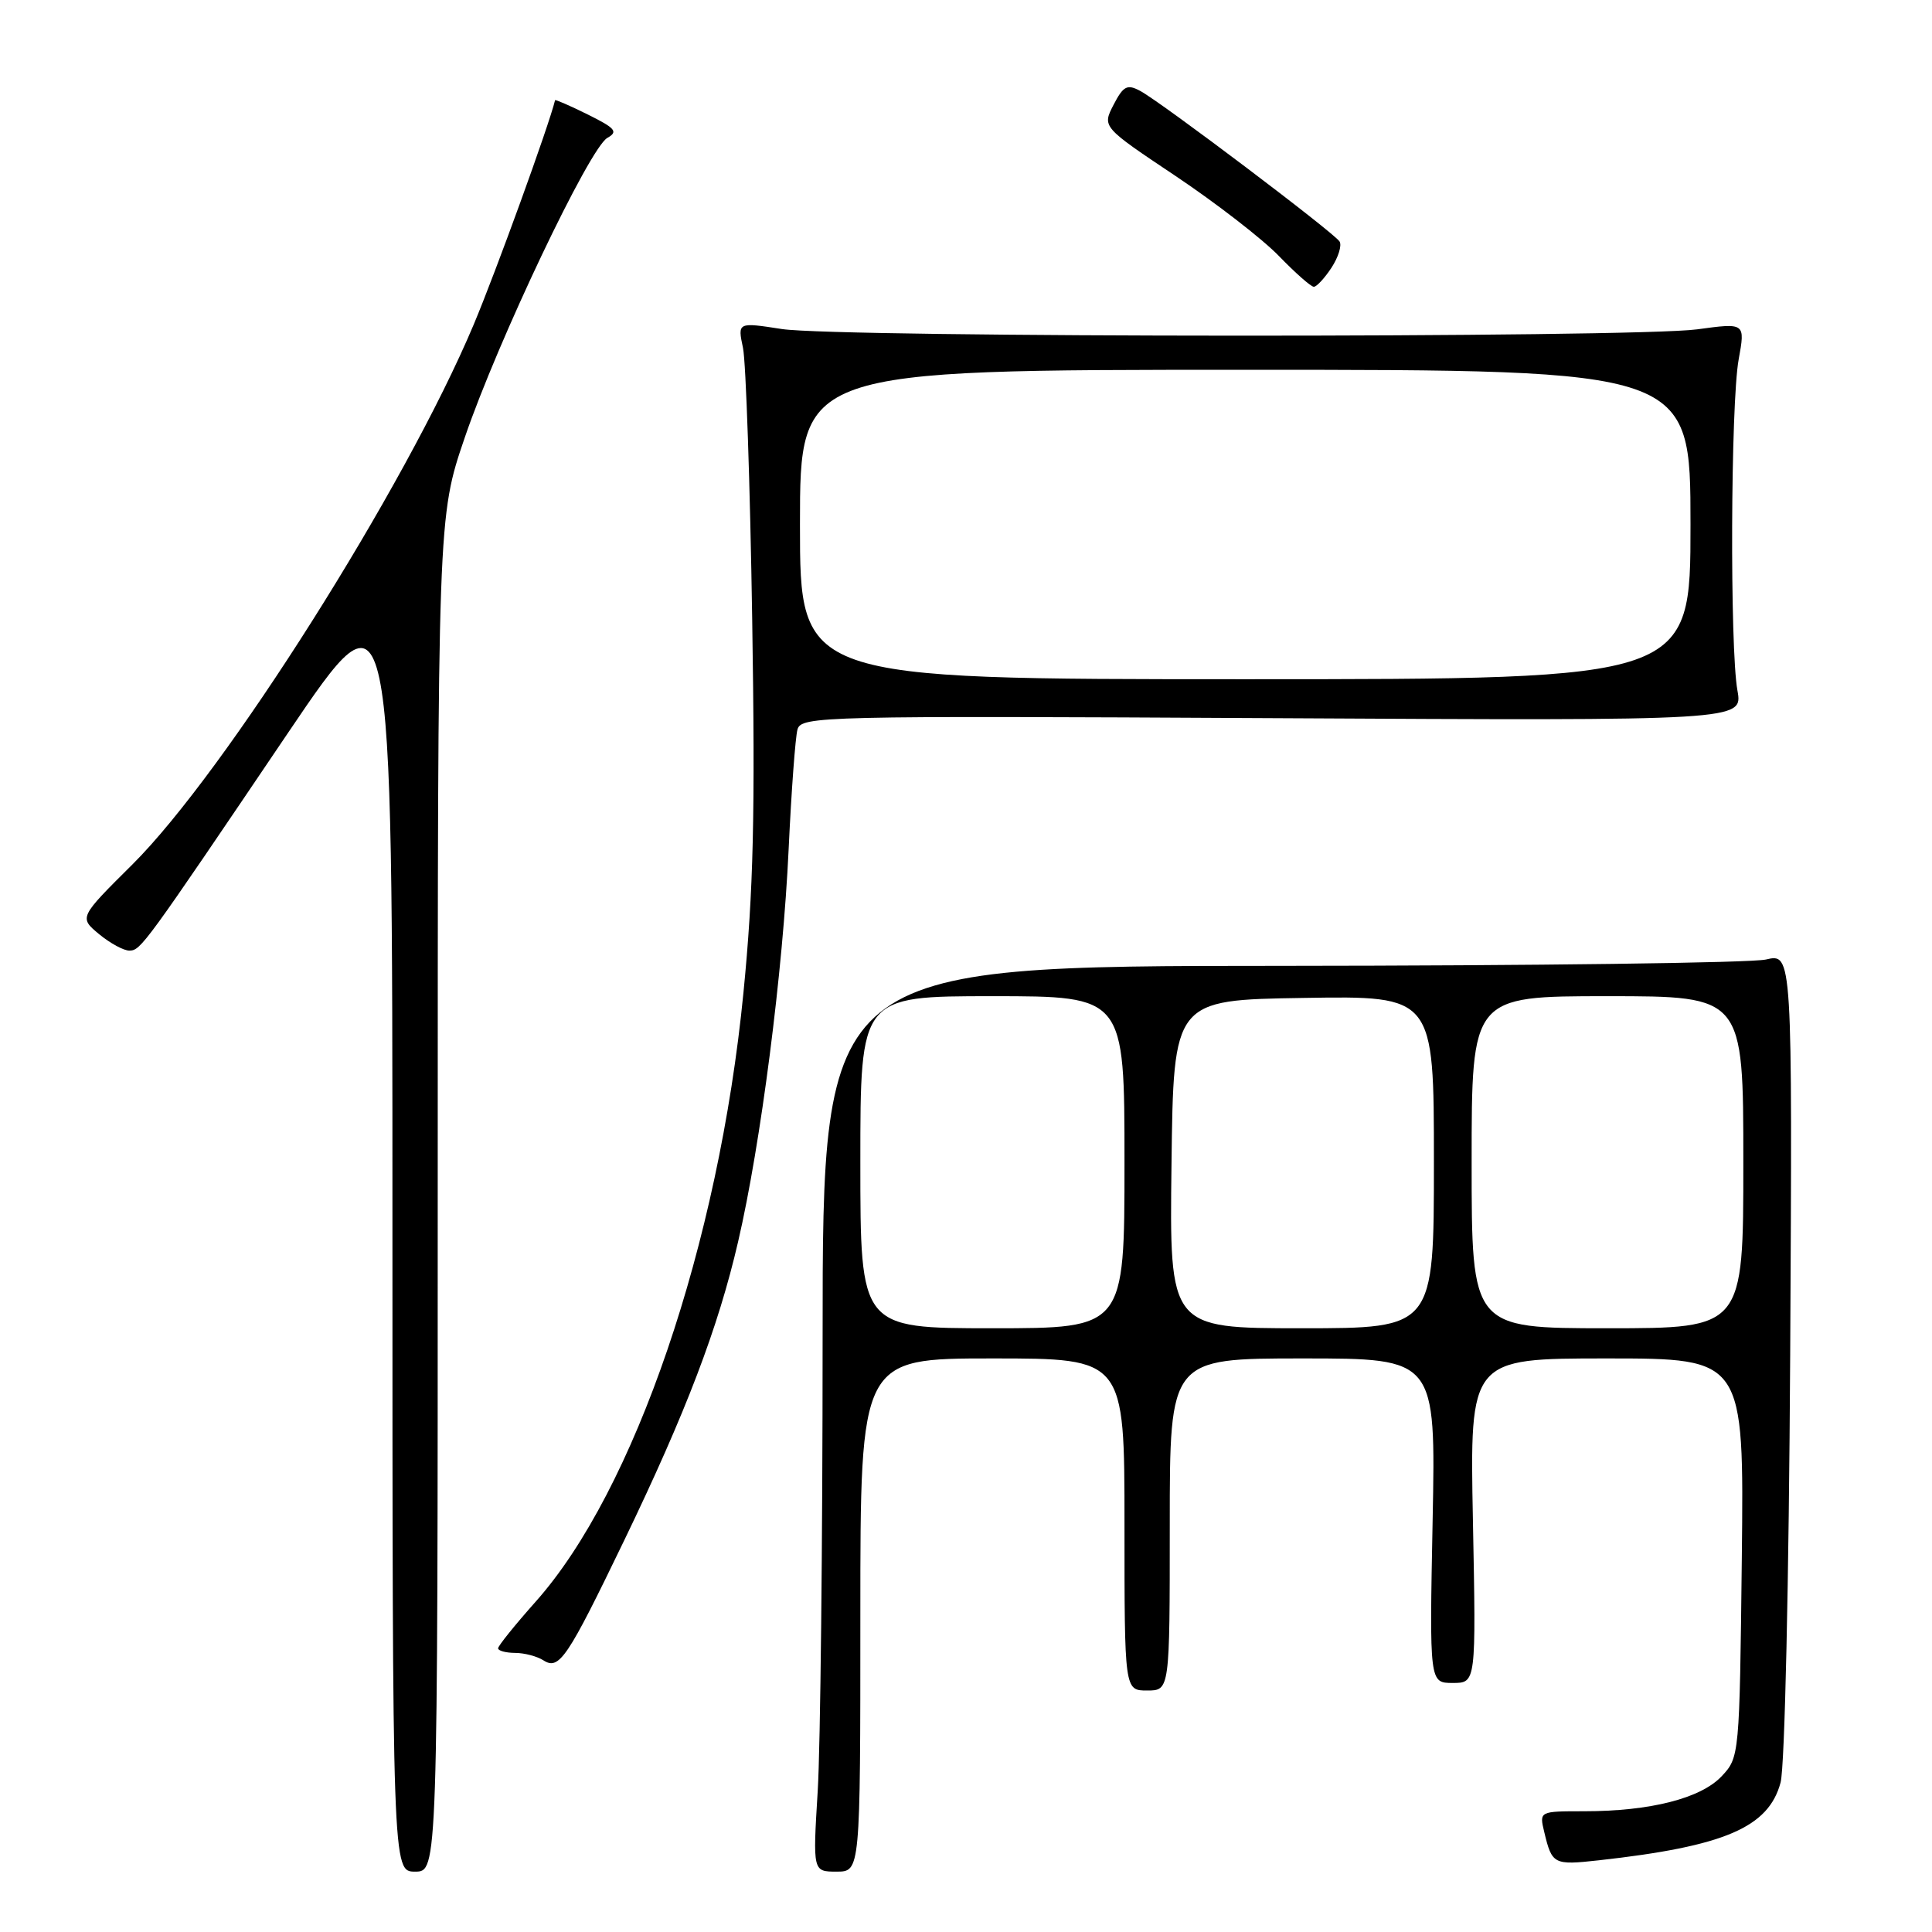 <?xml version="1.0" encoding="UTF-8" standalone="no"?>
<!DOCTYPE svg PUBLIC "-//W3C//DTD SVG 1.1//EN" "http://www.w3.org/Graphics/SVG/1.1/DTD/svg11.dtd" >
<svg xmlns="http://www.w3.org/2000/svg" xmlns:xlink="http://www.w3.org/1999/xlink" version="1.1" viewBox="0 0 256 256">
 <g >
 <path fill="currentColor"
d=" M 58.00 158.24 C 58.00 68.47 58.00 68.47 61.58 57.99 C 65.96 45.15 78.12 19.59 80.48 18.27 C 81.94 17.45 81.55 16.99 77.90 15.18 C 75.54 14.01 73.58 13.16 73.55 13.28 C 72.69 16.77 65.72 35.98 62.77 43.00 C 53.69 64.59 29.84 102.31 17.55 114.54 C 10.47 121.57 10.47 121.57 13.14 123.79 C 14.61 125.00 16.42 125.98 17.16 125.96 C 18.67 125.92 19.06 125.38 38.19 97.07 C 52.00 76.65 52.00 76.65 52.00 162.32 C 52.00 248.00 52.00 248.00 55.00 248.00 C 58.00 248.00 58.00 248.00 58.00 158.24 Z  M 114.00 214.00 C 114.00 180.00 114.00 180.00 131.50 180.00 C 149.00 180.00 149.00 180.00 149.00 202.00 C 149.00 224.00 149.00 224.00 152.00 224.00 C 155.00 224.00 155.00 224.00 155.00 202.00 C 155.00 180.00 155.00 180.00 172.62 180.00 C 190.25 180.00 190.25 180.00 189.83 201.50 C 189.41 223.00 189.41 223.00 192.50 223.00 C 195.59 223.00 195.59 223.00 195.17 201.50 C 194.75 180.00 194.75 180.00 212.92 180.00 C 231.09 180.00 231.09 180.00 230.80 206.42 C 230.50 232.65 230.48 232.86 228.13 235.36 C 225.37 238.29 218.68 240.00 209.93 240.00 C 203.96 240.00 203.96 240.00 204.62 242.75 C 205.65 247.05 205.86 247.16 211.85 246.50 C 228.51 244.65 234.35 242.15 235.94 236.18 C 236.49 234.08 237.04 209.72 237.21 179.41 C 237.50 126.32 237.50 126.32 234.00 127.14 C 232.07 127.59 203.16 127.96 169.75 127.98 C 109.00 128.00 109.00 128.00 109.00 177.34 C 109.00 204.48 108.71 231.48 108.35 237.34 C 107.70 248.00 107.70 248.00 110.85 248.00 C 114.00 248.00 114.00 248.00 114.00 214.00 Z  M 82.72 204.09 C 90.88 187.18 95.17 175.93 97.81 164.50 C 100.81 151.59 103.75 128.73 104.50 112.50 C 104.86 104.80 105.39 97.67 105.67 96.66 C 106.17 94.90 108.71 94.84 168.57 95.16 C 230.94 95.50 230.94 95.50 230.22 91.50 C 229.20 85.86 229.32 53.48 230.38 47.64 C 231.26 42.77 231.26 42.77 224.88 43.64 C 216.39 44.78 111.13 44.75 103.61 43.60 C 97.73 42.69 97.73 42.69 98.45 46.10 C 98.84 47.97 99.39 64.14 99.67 82.04 C 100.08 107.96 99.84 118.04 98.51 131.54 C 95.24 164.85 84.08 197.54 70.95 212.26 C 68.23 215.32 66.00 218.09 66.00 218.41 C 66.00 218.73 67.01 219.01 68.25 219.02 C 69.49 219.02 71.17 219.47 72.00 220.00 C 74.10 221.35 75.15 219.78 82.72 204.09 Z  M 176.43 35.47 C 177.34 34.08 177.82 32.52 177.50 32.00 C 176.78 30.84 153.89 13.55 151.09 12.05 C 149.36 11.12 148.85 11.38 147.55 13.89 C 146.04 16.82 146.04 16.82 155.77 23.32 C 161.12 26.90 167.28 31.67 169.45 33.91 C 171.63 36.16 173.71 38.00 174.09 38.00 C 174.46 38.00 175.52 36.86 176.43 35.47 Z  M 114.00 154.00 C 114.00 132.00 114.00 132.00 131.50 132.00 C 149.00 132.00 149.00 132.00 149.00 154.00 C 149.00 176.00 149.00 176.00 131.50 176.00 C 114.00 176.00 114.00 176.00 114.00 154.00 Z  M 155.23 154.25 C 155.50 132.50 155.50 132.50 172.75 132.23 C 190.00 131.95 190.00 131.95 190.00 153.98 C 190.00 176.00 190.00 176.00 172.48 176.00 C 154.96 176.00 154.96 176.00 155.23 154.25 Z  M 195.00 154.00 C 195.00 132.00 195.00 132.00 213.00 132.00 C 231.00 132.00 231.00 132.00 231.00 154.00 C 231.00 176.00 231.00 176.00 213.00 176.00 C 195.00 176.00 195.00 176.00 195.00 154.00 Z  M 106.00 69.50 C 106.00 49.00 106.00 49.00 165.00 49.00 C 224.00 49.00 224.00 49.00 224.00 69.50 C 224.00 90.00 224.00 90.00 165.00 90.00 C 106.00 90.00 106.00 90.00 106.00 69.50 Z "/>
</g>
</svg>